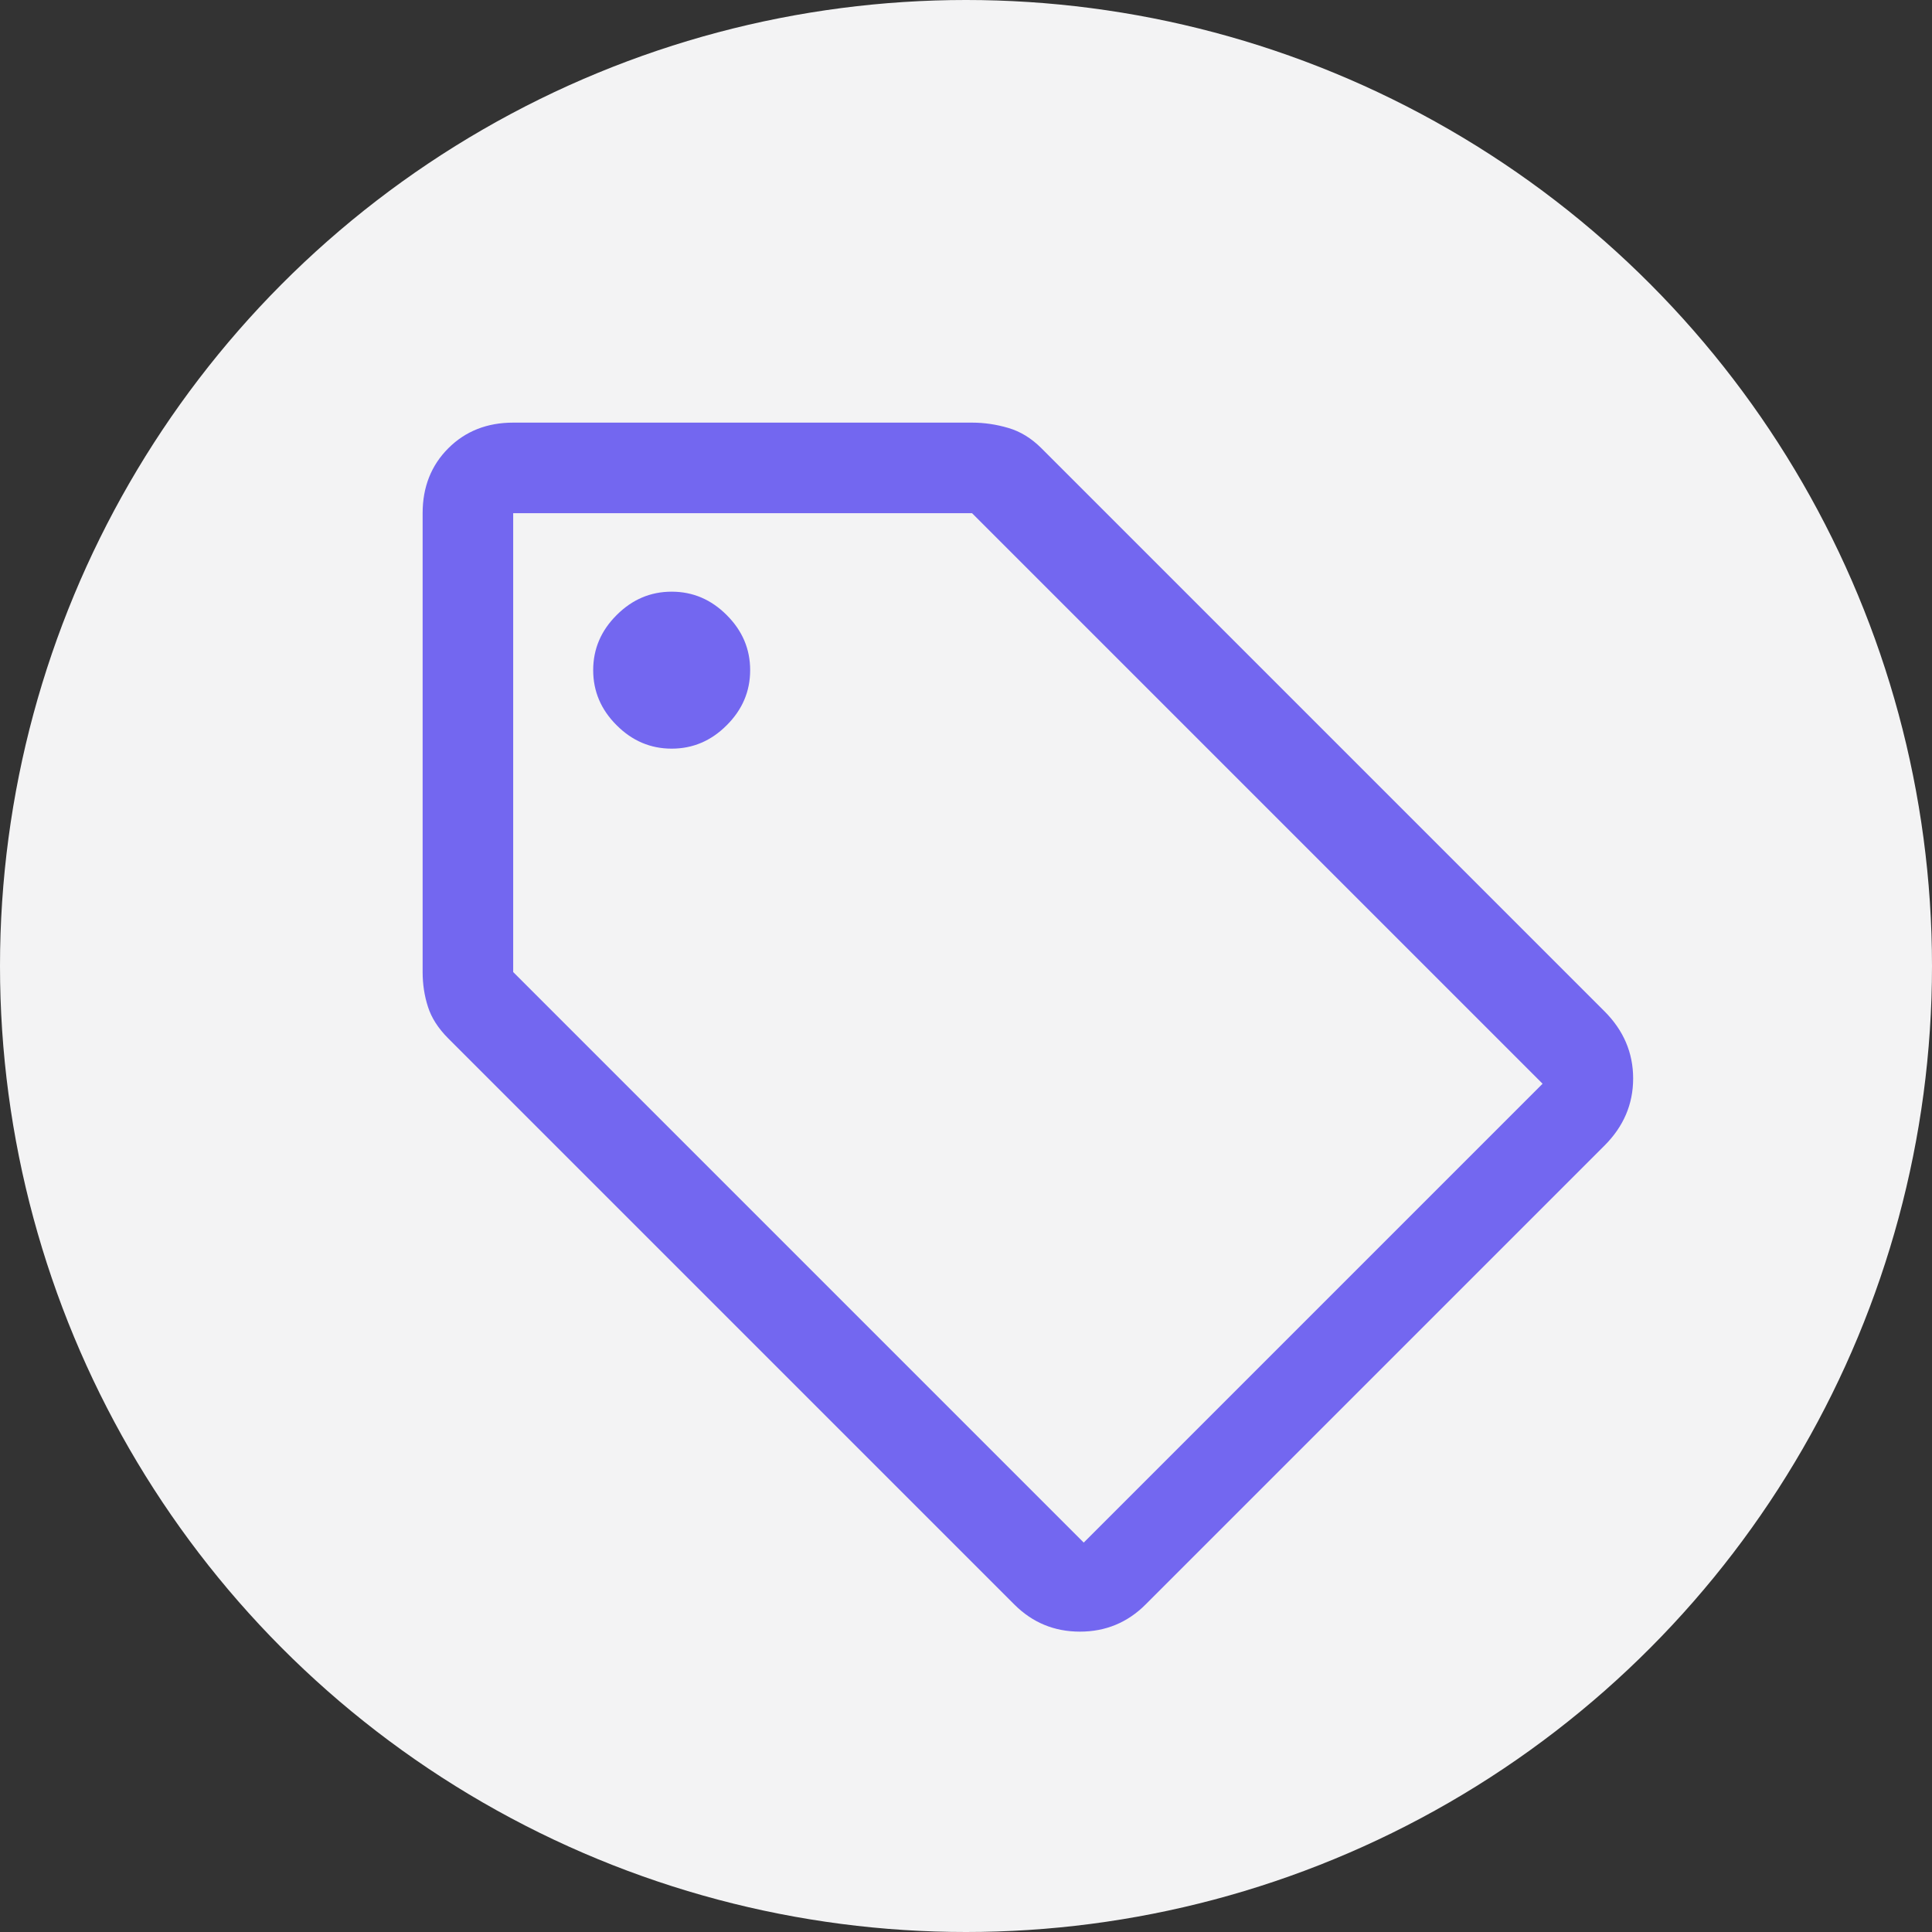 <svg width="32" height="32" viewBox="0 0 32 32" fill="none" xmlns="http://www.w3.org/2000/svg">
<rect x="0" y="0" width="32" height="32" fill="#333333" stroke="none"/>
<circle cx="16" cy="16" r="16" fill="#F3F3F4"/>
<path d="M18.975 26.575C18.675 26.875 18.312 27.025 17.887 27.025C17.462 27.025 17.1 26.875 16.8 26.575L7.425 17.2C7.258 17.033 7.146 16.858 7.088 16.675C7.029 16.492 7 16.3 7 16.1V8.5C7 8.067 7.142 7.708 7.425 7.425C7.708 7.142 8.067 7 8.5 7H16.1C16.3 7 16.5 7.029 16.7 7.088C16.9 7.146 17.083 7.258 17.25 7.425L26.575 16.75C26.892 17.067 27.05 17.438 27.05 17.863C27.05 18.288 26.892 18.658 26.575 18.975L18.975 26.575ZM17.95 25.55L25.55 17.95L16.1 8.5H8.5V16.1L17.95 25.55ZM11.125 12.4C11.475 12.4 11.779 12.271 12.037 12.012C12.296 11.754 12.425 11.45 12.425 11.1C12.425 10.75 12.296 10.446 12.037 10.188C11.779 9.929 11.475 9.8 11.125 9.8C10.775 9.8 10.471 9.929 10.213 10.188C9.954 10.446 9.825 10.75 9.825 11.1C9.825 11.45 9.954 11.754 10.213 12.012C10.471 12.271 10.775 12.4 11.125 12.4Z" fill="#7367F0"/>
</svg>
